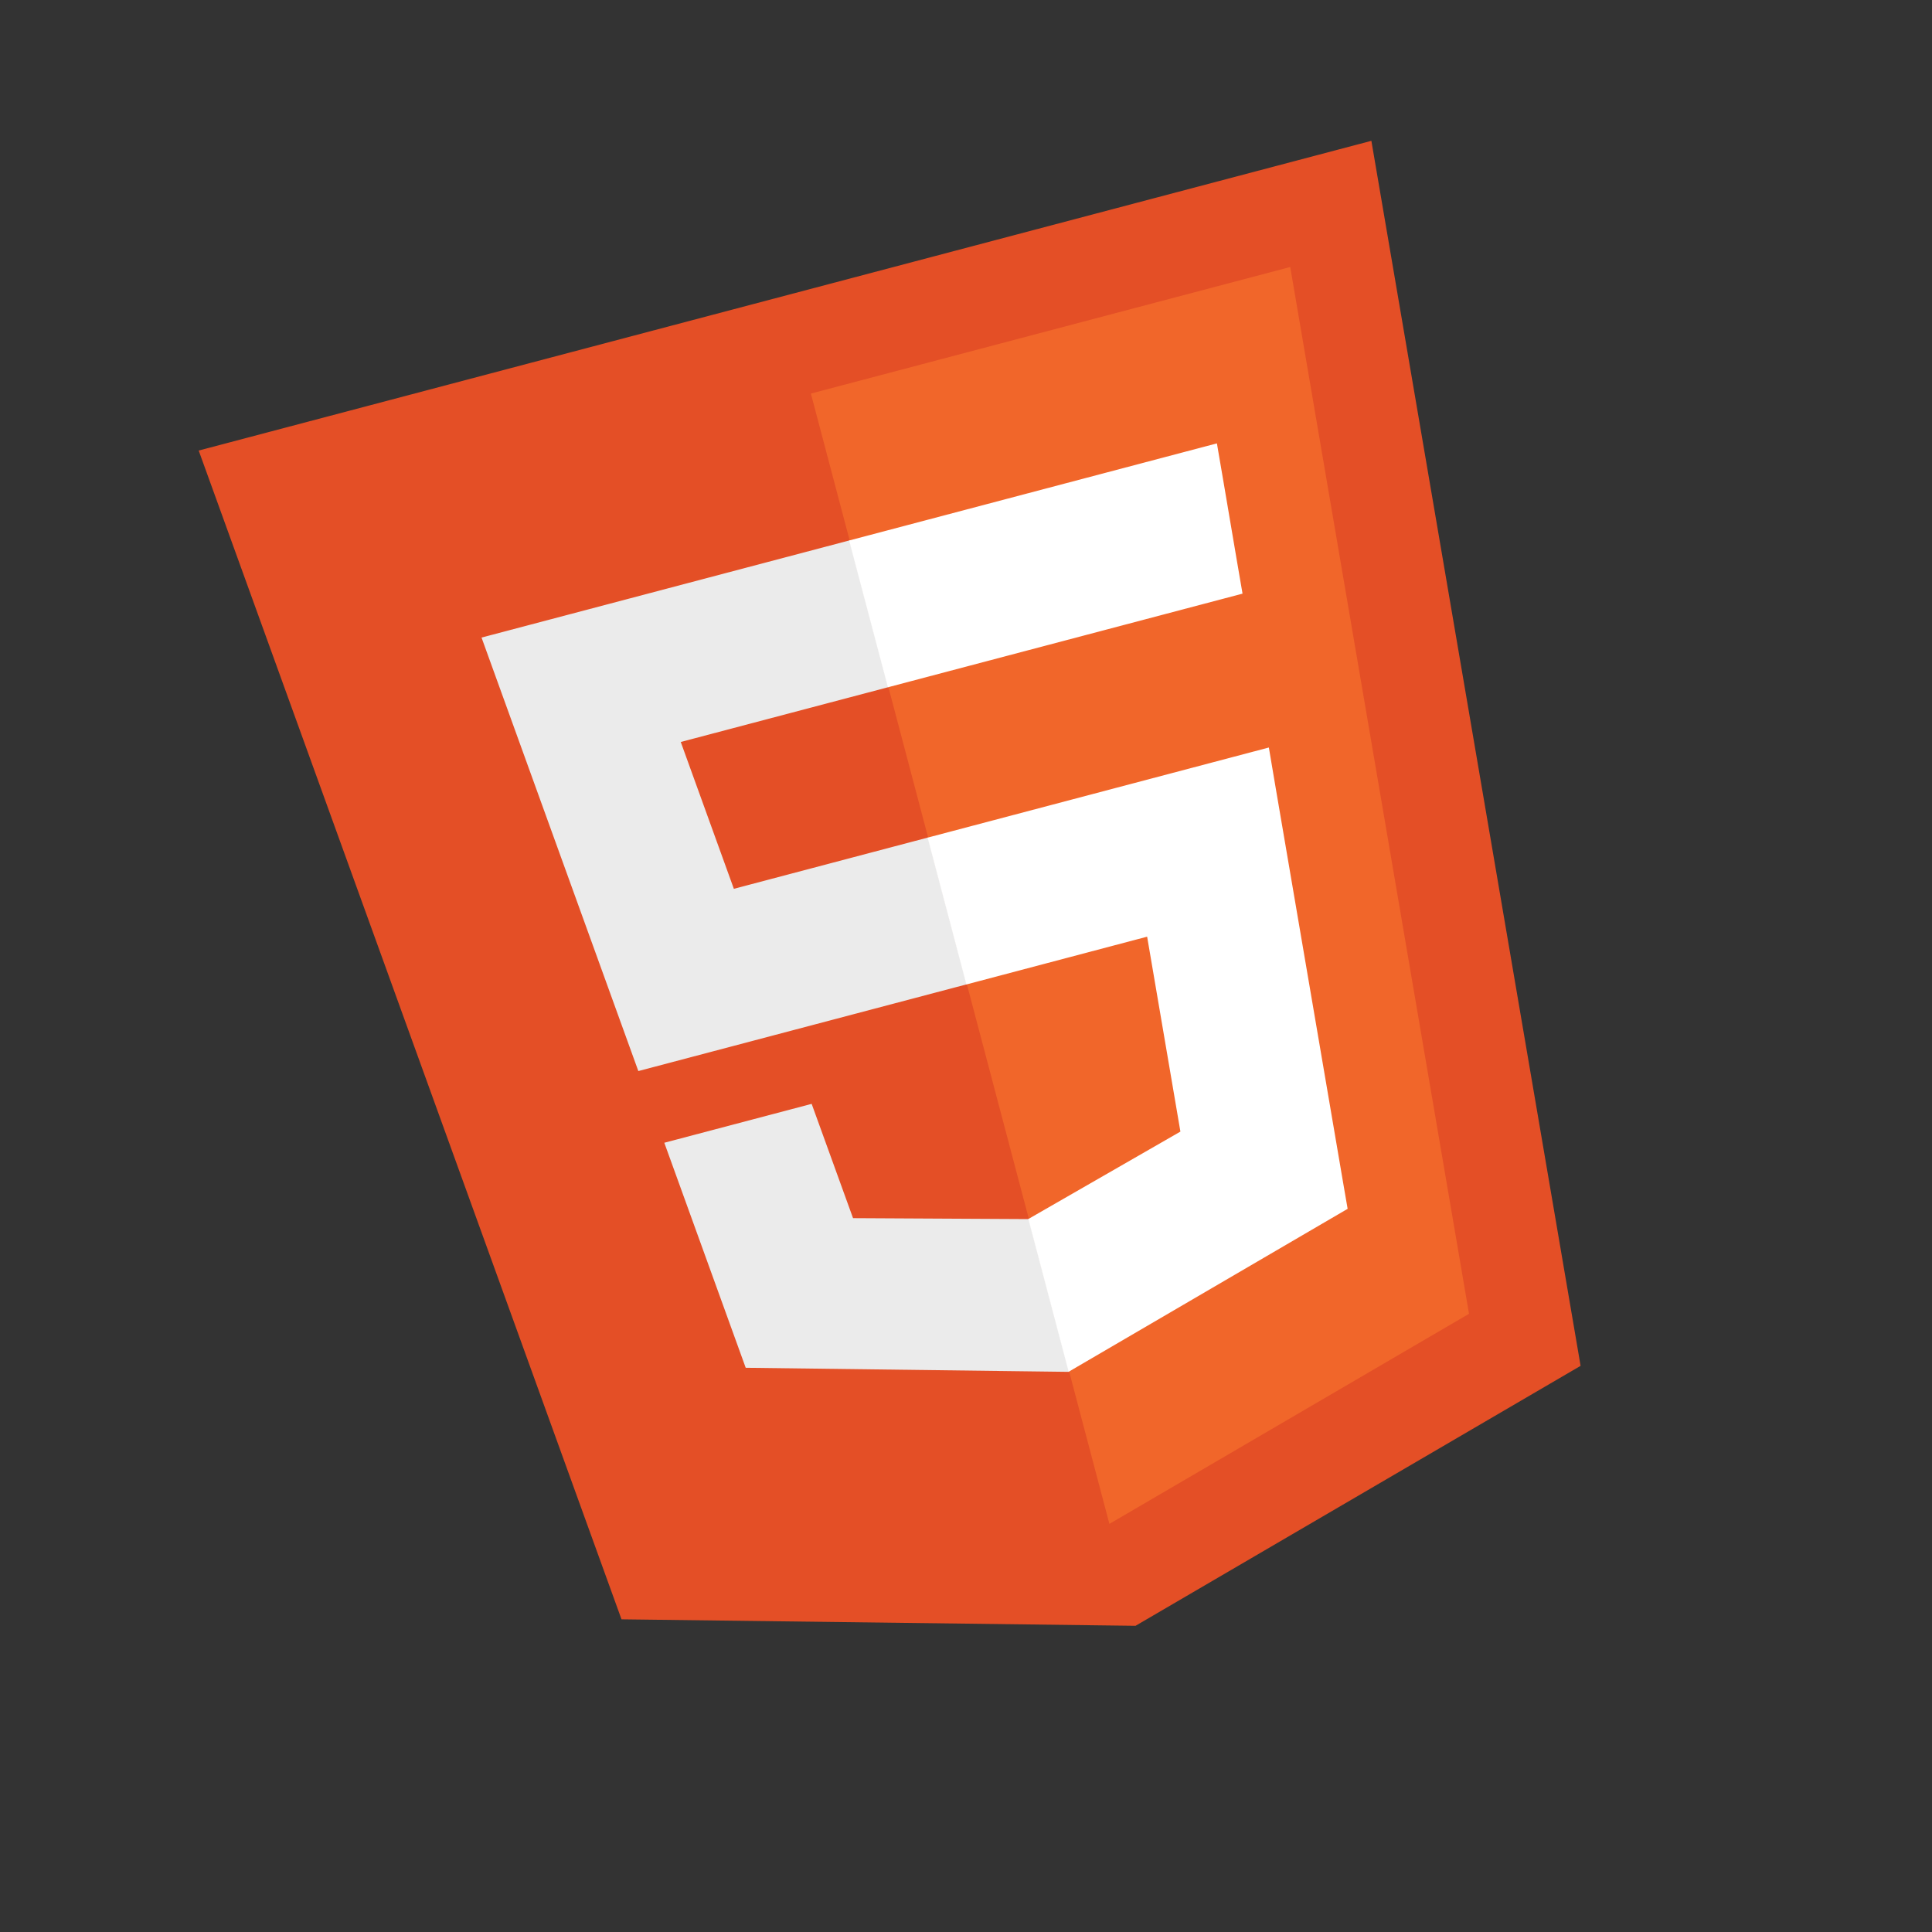 <svg width="45" height="45" viewBox="0 0 45 45" fill="none" xmlns="http://www.w3.org/2000/svg">
<rect x="0" y="0" width="45" height="45" fill="#333333" stroke="none"/>
<g clip-path="url(#clip0_2303_2091)">
<path d="M14.476 37.717L4.628 10.494L31.942 3.28L36.815 31.813L26.449 37.868L14.476 37.717Z" fill="#E44F26"/>
<path d="M25.84 35.494L34.216 30.601L30.052 6.219L18.887 9.167L25.84 35.494Z" fill="#F1662A"/>
<path d="M21.617 19.507L17.093 20.702L15.856 17.282L20.693 16.005L19.79 12.586L11.216 14.85L11.54 15.746L14.868 24.947L22.52 22.926L21.617 19.507ZM23.962 28.387L23.948 28.395L19.869 28.373L18.905 25.711L15.473 26.617L17.369 31.858L24.888 31.953L24.902 31.945L23.962 28.387Z" fill="#EBEBEB"/>
<path d="M21.606 19.51L22.509 22.93L26.719 21.817L27.494 26.357L23.952 28.393L24.891 31.951L31.389 28.156L31.287 27.565L29.713 18.351L29.554 17.411L21.606 19.51ZM19.778 12.589L20.681 16.008L28.941 13.827L28.806 13.041L28.505 11.267L28.344 10.327L19.778 12.589Z" fill="white"/>
</g>
<defs>
<clipPath id="clip0_2303_2091">
<rect width="36.615" height="36.615" fill="white" transform="translate(0 9.349) rotate(-14.793)"/>
</clipPath>
</defs>
</svg>
